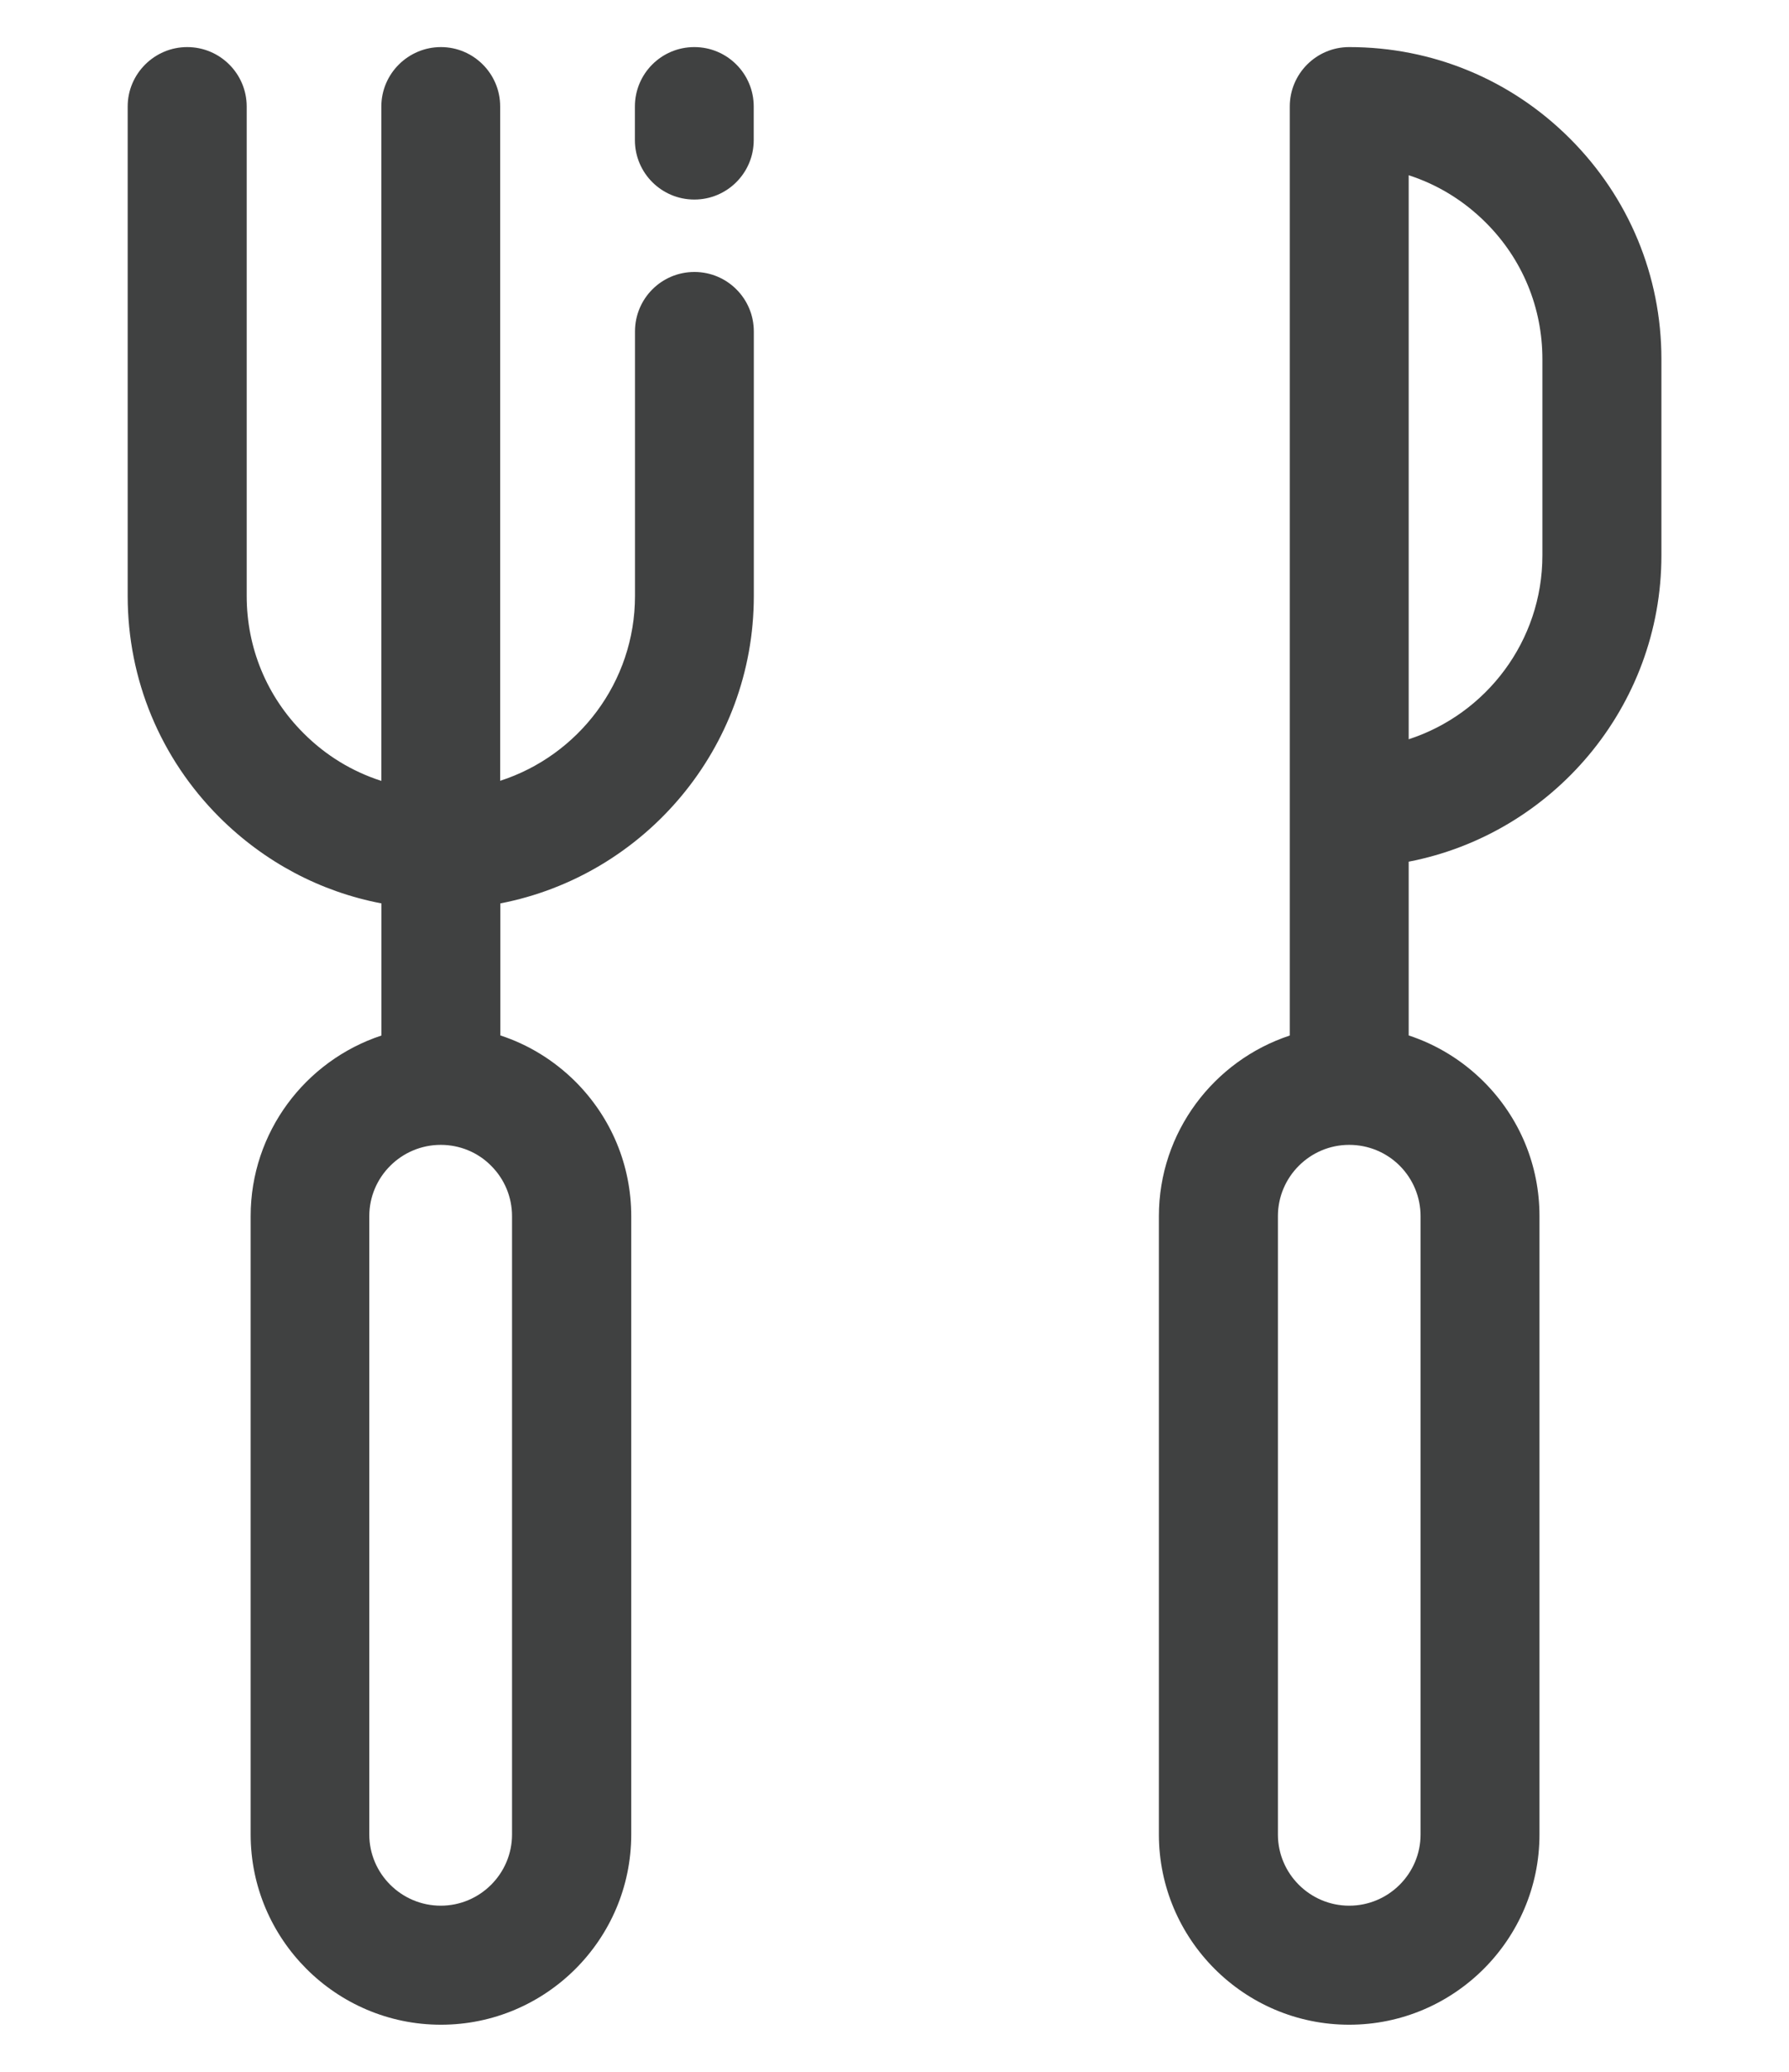 <?xml version="1.0" encoding="utf-8"?>
<!-- Generator: Adobe Illustrator 16.0.0, SVG Export Plug-In . SVG Version: 6.00 Build 0)  -->
<!DOCTYPE svg PUBLIC "-//W3C//DTD SVG 1.1//EN" "http://www.w3.org/Graphics/SVG/1.1/DTD/svg11.dtd">
<svg version="1.1" id="Layer_1" xmlns="http://www.w3.org/2000/svg" xmlns:xlink="http://www.w3.org/1999/xlink" x="0px" y="0px"
	 width="19px" height="22px" viewBox="0 0 19 22" enable-background="new 0 0 19 22" xml:space="preserve">
<g>
	<g>
		<g>
			<g>
				<path fill="#404141" d="M7.375,2.888c-0.35,0-0.631,0.283-0.631,0.631v2.809c0,0.917-0.603,1.696-1.432,1.963v-7.16
					C5.313,0.783,5.029,0.5,4.683,0.5C4.335,0.5,4.05,0.783,4.05,1.131v7.161c-0.309-0.099-0.591-0.27-0.826-0.506
					C2.833,7.396,2.62,6.879,2.62,6.328V1.131C2.62,0.783,2.337,0.5,1.988,0.5c-0.347,0-0.632,0.283-0.632,0.631v5.197
					c0,0.888,0.347,1.723,0.975,2.351c0.478,0.476,1.071,0.79,1.72,0.914v1.403c-0.806,0.266-1.389,1.025-1.389,1.918v6.566
					c0,1.11,0.905,2.02,2.021,2.02c1.114,0,2.021-0.906,2.021-2.02v-6.566c0-0.538-0.21-1.045-0.593-1.429
					c-0.229-0.227-0.5-0.393-0.797-0.49V9.593c1.531-0.296,2.692-1.647,2.692-3.264V3.52C8.006,3.171,7.724,2.888,7.375,2.888z
					 M5.438,12.914v6.566c0,0.416-0.34,0.756-0.757,0.756c-0.418,0-0.759-0.34-0.759-0.756v-6.566c0-0.417,0.341-0.757,0.759-0.757
					c0.201,0,0.394,0.079,0.534,0.221C5.359,12.521,5.438,12.713,5.438,12.914z"/>
			</g>
		</g>
		<g>
			<g>
				<path fill="#404141" d="M16.673,1.471C16.047,0.845,15.215,0.5,14.329,0.5c-0.349,0-0.631,0.283-0.631,0.631V8.58v2.416
					c-0.806,0.266-1.39,1.025-1.39,1.918v6.566c0,1.11,0.903,2.02,2.021,2.02c1.114,0,2.021-0.906,2.021-2.02v-6.566
					c0-0.538-0.209-1.045-0.592-1.428c-0.229-0.228-0.5-0.393-0.797-0.491V9.15c1.525-0.295,2.684-1.642,2.684-3.253V3.814
					C17.645,2.929,17.299,2.097,16.673,1.471z M15.087,12.914v6.566c0,0.416-0.34,0.756-0.758,0.756
					c-0.417,0-0.757-0.34-0.757-0.756v-6.566c0-0.417,0.34-0.757,0.757-0.757c0.202,0,0.394,0.079,0.536,0.221
					C15.008,12.521,15.087,12.713,15.087,12.914z M16.381,5.897c0,0.911-0.597,1.686-1.42,1.953V1.861
					c0.305,0.098,0.585,0.269,0.818,0.502c0.389,0.387,0.602,0.903,0.602,1.451V5.897z"/>
			</g>
		</g>
	</g>
	<g>
		<g>
			<path fill="#404141" d="M7.374,0.5c-0.35,0-0.631,0.283-0.631,0.631v0.357c0,0.349,0.283,0.631,0.631,0.631
				c0.349,0,0.631-0.283,0.631-0.631V1.131C8.005,0.783,7.723,0.5,7.374,0.5z"/>
		</g>
	</g>
</g>
</svg>
